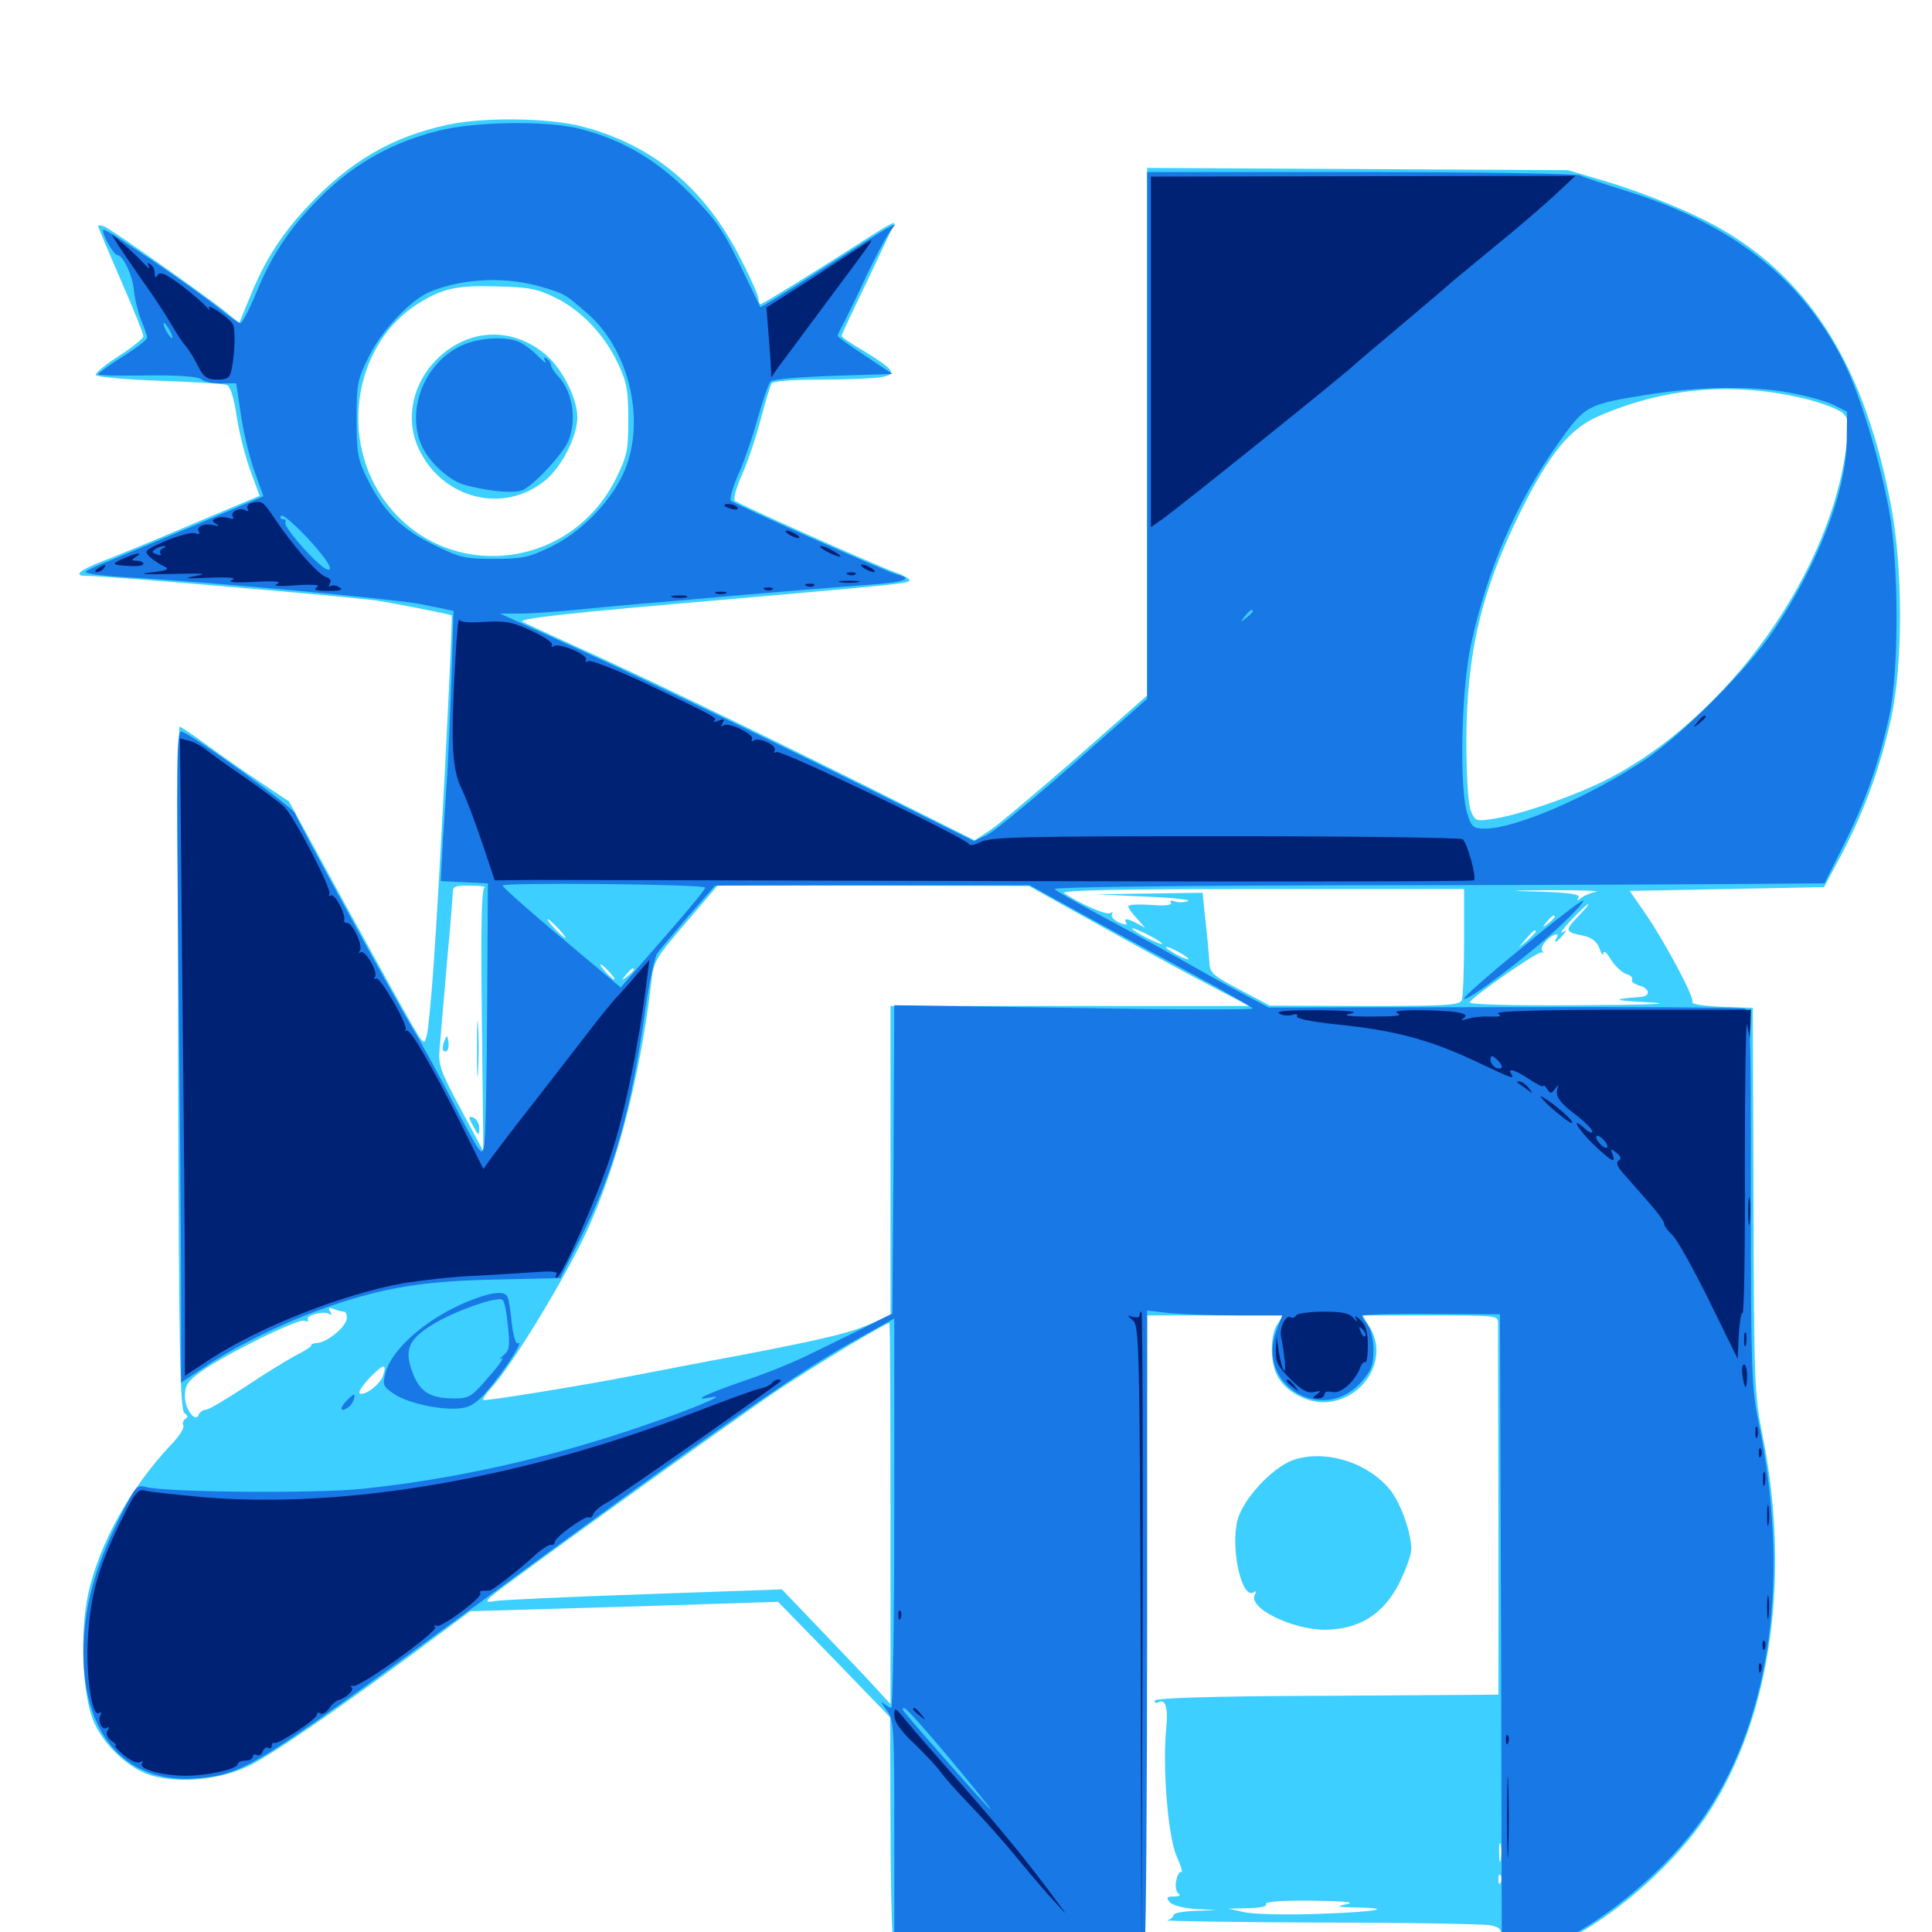 <svg xmlns="http://www.w3.org/2000/svg" viewBox="0 -1000 1000 1000">
	<path fill="#3ccfff" d="M231.445 -935.352C203.32 -929.297 181.641 -916.797 160.352 -894.336C145.703 -878.906 136.914 -865.234 128.906 -845.117L123.828 -832.812L117.188 -838.281C106.836 -846.68 57.422 -881.445 53.906 -882.812C52.148 -883.398 50.781 -883.594 50.781 -883.008C50.781 -882.422 56.055 -869.922 62.5 -855.078C68.945 -840.43 74.219 -827.344 74.219 -825.977C74.219 -824.805 68.359 -820.117 61.328 -815.625C54.297 -811.133 49.023 -806.641 49.609 -805.859C50.195 -804.883 65.039 -803.516 82.422 -802.93C100 -802.344 115.625 -801.367 117.188 -800.781C119.336 -800 121.094 -794.336 122.656 -783.594C124.023 -775 127.344 -762.305 129.883 -755.664L134.375 -743.359L100 -728.906C80.859 -720.703 59.961 -712.109 53.125 -709.57C41.211 -704.883 37.695 -701.953 44.531 -701.953C54.688 -701.953 171.289 -691.992 194.336 -689.258C201.172 -688.281 232.617 -682.227 233.789 -681.445C234.57 -681.055 227.148 -536.719 224.414 -500.195C223.242 -483.398 221.68 -466.992 220.898 -464.062C219.531 -458.984 219.336 -459.18 212.695 -470.508C208.984 -476.953 193.164 -505.469 177.734 -533.594L149.609 -585.156L134.961 -594.922C126.758 -600.391 114.258 -609.18 107.227 -614.258C100 -619.531 93.75 -623.828 92.969 -623.828C92.188 -623.828 91.992 -544.336 92.188 -447.07C92.578 -300.586 93.164 -269.922 95.508 -268.555C97.266 -267.383 97.461 -266.406 95.898 -265.625C94.727 -264.844 94.336 -263.281 94.922 -262.109C95.508 -261.133 92.773 -256.445 88.477 -252.148C67.383 -229.688 51.562 -201.367 45.703 -175.391C41.211 -154.492 42.578 -122.656 48.633 -108.594C54.297 -95.898 67.188 -84.18 78.906 -80.859C93.945 -76.758 114.453 -78.906 129.492 -86.328C141.797 -92.383 180.664 -119.336 223.633 -151.367L243.359 -166.016L323.047 -168.359L402.734 -170.898L431.836 -141.016L460.742 -111.133L460.938 -58.203C460.938 -29.102 461.523 -1.367 462.109 3.32L463.281 11.914L528.125 11.523L592.773 11.328L593.359 -153.906L593.75 -319.141H629.102H664.258L661.328 -314.844C657.422 -309.375 657.227 -295.312 661.133 -287.891C665.039 -280.273 675.586 -274.219 684.766 -274.219C704.883 -274.219 718.945 -295.898 709.375 -312.305L705.273 -319.141H740.234C775.391 -319.141 775.391 -319.141 775.391 -314.844C775.391 -312.305 775.391 -268.164 775.586 -216.602V-122.852L686.719 -122.266C626.172 -122.07 597.656 -121.094 597.656 -119.727C597.656 -118.75 598.438 -118.164 599.219 -118.75C603.125 -121.094 604.688 -116.406 603.711 -106.25C601.562 -85.938 604.492 -49.609 608.984 -39.258C611.328 -34.18 612.305 -30.469 611.523 -31.055C610.547 -31.445 609.375 -29.492 608.789 -26.562C608.203 -23.633 608.789 -20.703 609.961 -19.922C611.328 -18.945 610.352 -18.359 607.617 -18.359C603.906 -18.359 603.516 -17.773 605.469 -15.43C606.836 -13.867 612.305 -12.305 618.75 -11.914L629.883 -11.328L618.75 -10.938C612.5 -10.742 607.422 -9.766 607.422 -8.789C607.422 -7.812 605.859 -6.445 604.102 -6.055C602.148 -5.664 637.695 -5.078 682.812 -4.883C728.125 -4.883 767.969 -4.102 771.289 -3.516C776.758 -2.344 777.344 -1.562 777.344 5.078V12.305L787.109 11.719C813.672 9.57 860.938 -25.977 884.375 -61.719C916.797 -111.719 927.148 -184.961 911.914 -258.984C908.203 -277.734 907.812 -285.742 907.617 -378.711L907.227 -478.32L891.016 -478.906C882.031 -479.297 875.391 -480.273 875.977 -481.25C877.344 -483.398 861.328 -513.281 850.977 -528.125L843.555 -538.867L893.945 -539.844L944.141 -540.82L953.516 -558.398C965.234 -580.859 973.438 -603.516 978.906 -628.516C984.961 -656.641 984.961 -705.273 978.906 -737.695C965.625 -808.594 938.086 -853.906 891.602 -881.055C877.344 -889.453 851.367 -900.195 830.078 -906.445L811.523 -911.914L702.734 -912.5L593.75 -913.086V-776.562V-640.039L557.227 -607.812C536.914 -590.234 516.992 -573.242 512.5 -570.312L504.492 -565.039L447.07 -593.75C388.477 -622.852 326.953 -652.539 291.992 -668.164C281.25 -673.047 271.68 -677.539 270.508 -678.125C267.969 -679.883 292.969 -682.617 379.883 -690.039C470.508 -698.047 470.703 -698.047 470.703 -699.805C470.703 -700.586 467.383 -702.344 463.477 -703.711C453.125 -707.422 382.227 -739.062 380.273 -740.82C379.492 -741.602 381.055 -747.461 383.789 -753.711C386.719 -759.961 391.016 -772.852 393.555 -782.227C396.094 -791.797 398.633 -800.391 399.414 -801.562C400.195 -802.734 410.156 -803.516 424.414 -803.516C437.5 -803.516 451.562 -804.102 455.664 -804.688C464.648 -806.25 463.281 -808.398 447.07 -818.359C440.625 -822.07 435.547 -825.586 435.547 -826.172C435.547 -826.562 441.602 -839.648 449.219 -855.273C456.641 -870.898 462.891 -884.18 462.891 -884.57C462.891 -885.156 457.812 -882.422 451.758 -878.516C423.242 -860.156 394.727 -842.578 393.75 -842.578C393.164 -842.578 392.578 -843.75 392.578 -845.312C392.578 -846.875 388.672 -855.859 383.789 -865.234C365.234 -902.344 338.086 -925 301.172 -934.57C283.789 -939.062 249.805 -939.453 231.445 -935.352ZM287.5 -845.898C300.781 -839.453 313.086 -826.562 319.922 -811.719C324.414 -802.148 325.195 -798.047 325.195 -783.008C325.195 -766.992 324.609 -764.062 318.945 -752.539C294.531 -703.125 227.539 -698.047 197.461 -743.164C175.586 -775.977 184.57 -823.047 216.602 -842.969C229.102 -850.781 236.523 -852.344 256.836 -851.758C273.633 -851.367 277.93 -850.586 287.5 -845.898ZM934.57 -793.555C943.164 -791.406 951.758 -788.086 953.906 -786.133C957.227 -782.617 957.422 -781.25 955.273 -766.016C945.312 -697.852 888.867 -622.656 825.586 -593.555C807.812 -585.547 784.961 -577.93 772.852 -576.172C764.062 -574.805 763.477 -575 761.328 -580.273C759.961 -583.789 758.984 -597.461 758.984 -616.992C759.18 -662.305 766.797 -694.531 787.5 -736.133C802.344 -765.625 812.5 -777.93 826.953 -784.375C861.719 -799.609 897.266 -802.539 934.57 -793.555ZM250.781 -540.625C249.219 -540.039 248.828 -519.922 249.414 -471.875L250.195 -404.102L238.477 -425.977C227.93 -445.703 226.758 -448.828 227.539 -457.227C227.93 -462.305 229.688 -482.031 231.25 -500.781C233.008 -519.531 234.375 -536.523 234.375 -538.477C234.375 -541.211 236.133 -541.797 243.75 -541.602C248.828 -541.602 251.953 -541.016 250.781 -540.625ZM308.203 -540.43C316.406 -540.625 309.18 -541.016 291.992 -541.016C274.805 -541.016 267.969 -540.625 276.953 -540.43C285.938 -540.039 300 -540.039 308.203 -540.43ZM549.023 -532.227C588.281 -510.352 609.57 -498.633 627.539 -489.258L646.484 -479.297H553.711H460.938V-399.414V-319.531L452.539 -315.625C441.211 -310.352 428.32 -307.227 383.789 -298.633C363.477 -294.922 339.844 -290.234 331.445 -288.672C303.906 -283.203 250.977 -274.609 250.195 -275.391C249.609 -275.781 251.562 -278.711 254.297 -281.641C264.844 -292.969 292.383 -338.281 303.711 -362.695C319.336 -396.68 331.445 -443.164 337.109 -491.602C338.281 -502.344 339.258 -504.102 355.078 -522.461L371.68 -541.992L452.148 -541.602L532.617 -541.406ZM757.812 -512.695C757.812 -497.656 757.227 -484.18 756.641 -482.422C755.664 -479.688 749.414 -479.297 706.25 -479.297L657.227 -479.492L641.797 -487.695C627.93 -494.922 626.172 -496.484 625.977 -501.758C625.781 -505.078 625 -514.453 624.023 -522.852L622.461 -537.891L594.922 -537.5L567.383 -537.109L592.773 -535.938C606.836 -535.352 616.602 -534.375 614.844 -533.594C612.891 -532.812 609.961 -532.812 608.008 -533.398C606.25 -534.18 605.273 -533.789 606.055 -532.812C606.836 -531.445 602.93 -531.055 595.508 -531.641C589.258 -532.031 583.984 -531.836 583.984 -530.859C583.984 -530.078 585.938 -527.148 588.477 -524.609L592.773 -519.727L588.477 -522.07C583.203 -524.805 581.445 -524.805 583.008 -522.266C583.789 -521.094 582.227 -521.289 579.297 -522.461C576.562 -523.828 574.805 -525.586 575.586 -526.758C576.172 -527.93 575.781 -528.125 574.609 -527.344C572.656 -526.172 558.984 -532.227 550.781 -537.695C548.828 -539.258 580.469 -539.844 652.93 -539.844H757.812ZM826.172 -538.477C823.438 -537.891 820.117 -536.523 818.555 -535.352C816.406 -533.594 816.016 -533.594 816.992 -535.352C818.164 -537.109 813.281 -537.891 797.461 -538.477C778.906 -538.867 779.688 -539.062 803.711 -539.258C818.75 -539.258 828.906 -538.867 826.172 -538.477ZM813.477 -534.18C811.719 -536.719 811.133 -536.328 811.133 -533.008C811.133 -531.445 811.914 -530.664 812.891 -531.25C813.867 -531.836 814.062 -533.203 813.477 -534.18ZM277.344 -529.102C274.805 -531.836 272.266 -533.984 271.875 -533.984C271.289 -533.984 272.852 -531.836 275.391 -529.102C277.93 -526.367 280.469 -524.219 280.859 -524.219C281.445 -524.219 279.883 -526.367 277.344 -529.102ZM816.602 -525.391C809.766 -518.359 809.961 -517.578 819.727 -515.625C824.023 -514.648 826.562 -512.695 827.93 -508.984C828.906 -506.055 829.883 -505.078 829.883 -506.641C830.078 -508.203 831.836 -506.836 833.789 -503.32C835.938 -500 839.453 -496.68 841.602 -495.898C843.945 -495.312 845.312 -493.945 844.727 -492.969C844.141 -491.992 845.898 -490.625 848.633 -489.844C853.906 -488.477 854.492 -484.375 849.414 -483.984C833.594 -482.812 834.18 -482.227 852.539 -481.25C867.383 -480.469 856.445 -479.883 816.797 -479.688C780.859 -479.492 759.961 -480.078 760.742 -481.25C762.891 -484.766 795.898 -507.617 797.852 -507.031C799.023 -506.641 799.219 -507.031 798.242 -507.812C797.461 -508.594 798.242 -510.938 800.195 -512.891C803.516 -516.602 807.812 -517.773 805.664 -514.453C803.711 -511.328 805.859 -512.305 808.789 -515.82C811.133 -518.75 811.133 -518.945 808.594 -517.383C807.031 -516.602 809.18 -519.531 813.477 -524.023C817.578 -528.32 821.484 -532.031 822.07 -532.031C822.656 -532.031 820.117 -529.102 816.602 -525.391ZM804.688 -525.391C804.688 -525 803.125 -523.438 801.367 -522.07C798.242 -519.531 798.047 -519.727 800.586 -522.852C803.125 -525.977 804.688 -526.953 804.688 -525.391ZM289.062 -519.336C291.602 -516.602 293.164 -514.453 292.578 -514.453C292.188 -514.453 289.648 -516.602 287.109 -519.336C284.57 -522.07 283.008 -524.219 283.594 -524.219C283.984 -524.219 286.523 -522.07 289.062 -519.336ZM601.562 -511.523C601.562 -510.938 598.047 -512.305 593.75 -514.453C589.453 -516.602 585.938 -518.945 585.938 -519.336C585.938 -519.922 589.453 -518.555 593.75 -516.406C598.047 -514.258 601.562 -511.914 601.562 -511.523ZM794.922 -517.773C794.922 -517.383 792.969 -515.43 790.625 -513.281L786.133 -509.57L789.844 -514.062C793.359 -518.164 794.922 -519.336 794.922 -517.773ZM615.234 -503.516C615.234 -503.125 612.695 -503.906 609.375 -505.664C606.25 -507.422 603.516 -509.18 603.516 -509.766C603.516 -510.156 606.25 -509.375 609.375 -507.617C612.695 -505.859 615.234 -504.102 615.234 -503.516ZM315.43 -496.875C317.383 -494.727 318.555 -492.969 317.969 -492.969C317.383 -492.969 315.43 -494.727 313.477 -496.875C311.523 -499.023 310.352 -500.781 310.938 -500.781C311.523 -500.781 313.477 -499.023 315.43 -496.875ZM328.125 -498.047C328.125 -497.656 326.562 -496.094 324.805 -494.727C321.68 -492.188 321.484 -492.383 324.023 -495.508C326.562 -498.633 328.125 -499.609 328.125 -498.047ZM241.797 -335.352C243.555 -335.938 241.602 -336.328 237.305 -336.133C233.008 -336.133 231.445 -335.742 233.984 -335.352C236.328 -334.961 239.844 -334.961 241.797 -335.352ZM221.289 -333.398C222.461 -333.984 221.484 -334.375 218.75 -334.375C216.016 -334.375 215.039 -333.984 216.406 -333.398C217.578 -333.008 219.922 -333.008 221.289 -333.398ZM177.93 -321.094C178.906 -321.094 179.688 -319.531 179.492 -317.773C179.492 -313.477 169.531 -305.273 164.258 -304.883C162.109 -304.688 160.742 -304.297 161.133 -303.711C161.719 -303.32 157.812 -300.781 152.734 -298.242C147.656 -295.508 135.742 -288.086 126.367 -281.836C116.797 -275.586 108.008 -270.312 106.445 -270.312C105.078 -270.312 103.516 -269.141 102.93 -267.969C101.367 -263.086 95.703 -270.508 95.703 -277.344C95.703 -282.812 97.07 -284.961 103.711 -289.844C116.211 -298.828 154.297 -317.578 157.422 -316.406C158.984 -315.82 159.961 -316.016 159.375 -316.992C158.008 -319.141 167.383 -321.68 170.312 -319.922C171.68 -318.945 171.875 -319.531 170.898 -321.094C169.727 -323.047 170.117 -323.438 172.656 -322.461C174.609 -321.68 176.953 -321.094 177.93 -321.094ZM460.938 -216.602V-117.969L446.875 -133.203C439.062 -141.406 426.367 -154.688 418.75 -162.695L404.688 -177.344L332.812 -174.805C293.359 -173.438 258.789 -171.875 256.055 -171.289C251.562 -170.508 251.367 -170.898 253.906 -173.438C258.594 -177.93 377.734 -263.672 402.344 -280.273C421.094 -292.773 458.203 -315.234 460.352 -315.234C460.742 -315.234 460.938 -270.898 460.938 -216.602ZM198.242 -287.891C196.875 -283.398 188.086 -276.953 186.133 -278.906C185.352 -279.492 187.891 -283.203 191.406 -286.914C198.438 -294.141 200.391 -294.531 198.242 -287.891ZM776.758 -37.5C776.367 -34.961 775.977 -36.523 775.977 -40.82C775.781 -45.117 776.172 -47.07 776.758 -45.312C777.148 -43.359 777.148 -39.844 776.758 -37.5ZM776.758 -25.781C776.172 -24.219 775.586 -24.805 775.586 -26.953C775.391 -29.102 775.977 -30.273 776.562 -29.492C777.148 -28.906 777.344 -27.148 776.758 -25.781ZM688.086 -18.945C689.258 -19.531 688.281 -19.922 685.547 -19.922C682.812 -19.922 681.836 -19.531 683.203 -18.945C684.375 -18.555 686.719 -18.555 688.086 -18.945ZM697.266 -14.453C691.211 -13.281 691.797 -12.891 701.953 -12.695C723.047 -12.305 711.719 -10.352 682.422 -9.375C666.406 -8.789 649.414 -9.18 644.531 -10.156L635.742 -12.109L646.094 -12.305C652.539 -12.5 656.055 -13.281 655.273 -14.453C654.492 -15.625 662.891 -16.406 679.102 -16.211C695.312 -16.016 701.758 -15.43 697.266 -14.453ZM742.188 -10.742C742.188 -11.719 738.477 -12.5 733.984 -12.5C729.492 -12.5 726.367 -11.914 727.148 -11.328C729.102 -9.375 742.188 -8.789 742.188 -10.742ZM239.258 -823.242C217.188 -812.891 207.031 -787.5 216.992 -767.188C229.297 -741.602 260.938 -733.789 282.227 -751.367C290.82 -758.398 298.828 -774.219 298.828 -783.984C298.828 -793.945 290.82 -809.57 282.031 -816.797C269.336 -827.344 253.32 -829.688 239.258 -823.242ZM246.875 -456.836C246.875 -443.945 247.07 -438.867 247.461 -445.703C247.852 -452.344 247.852 -462.891 247.461 -469.141C247.07 -475.195 246.875 -469.727 246.875 -456.836ZM229.883 -460.938C229.102 -458.984 228.906 -456.836 229.492 -456.25C231.25 -454.492 232.812 -457.422 232.031 -461.133C231.445 -464.453 231.25 -464.453 229.883 -460.938ZM244.336 -418.164C247.656 -411.914 248.047 -411.719 248.047 -416.211C248.047 -418.555 246.68 -420.703 245.117 -421.484C242.578 -422.461 242.383 -421.875 244.336 -418.164ZM668.945 -244.141C658.203 -240.039 643.555 -224.219 640.625 -213.477C636.719 -199.219 642.578 -172.07 648.828 -175.781C650.195 -176.758 650.391 -176.367 649.609 -174.805C645.312 -167.969 668.555 -156.445 685.938 -156.445C703.516 -156.641 716.016 -164.453 724.219 -180.469C727.539 -187.305 730.469 -195.117 730.469 -198.047C730.469 -206.445 725.391 -221.094 719.922 -228.32C708.594 -242.969 685.547 -250.195 668.945 -244.141Z"/>
	<path fill="#1878e5" d="M226.562 -932.227C203.516 -926.367 185.156 -916.211 168.75 -900.781C151.367 -884.18 141.211 -869.336 132.617 -848.438C129.102 -839.844 125.391 -832.812 124.414 -832.812C123.438 -832.812 119.141 -835.742 114.648 -839.453C99.805 -851.367 54.492 -882.227 53.516 -881.055C52.148 -879.883 58.789 -867.969 60.742 -867.969C63.672 -867.969 68.75 -857.227 69.336 -849.609C69.727 -845.312 71.484 -838.281 73.047 -834.375C74.805 -830.273 76.172 -826.172 76.172 -825.195C76.172 -824.219 70.508 -819.727 63.477 -815.43C56.445 -810.938 50.781 -806.836 50.781 -806.25C50.781 -805.664 62.305 -805.469 76.367 -805.664C92.773 -805.859 102.734 -805.078 104.102 -803.711C105.273 -802.539 109.766 -801.562 114.258 -801.562H122.266L124.609 -785.938C125.781 -777.344 128.906 -764.258 131.445 -756.836L136.328 -743.164L101.367 -728.32C82.227 -720.312 61.914 -711.914 56.25 -709.57C50.586 -707.422 45.117 -704.883 44.336 -704.102C43.555 -703.125 53.125 -701.953 65.82 -701.172C108.984 -698.828 209.18 -689.453 218.75 -687.109C221.484 -686.523 226.172 -685.547 229.297 -684.961L234.766 -683.789L233.594 -646.484C232.812 -625.977 231.836 -604.297 231.445 -598.438C231.055 -592.578 230.078 -577.93 229.297 -565.82L228.125 -543.945L240.43 -543.359L252.539 -542.773L252.148 -478.32C251.953 -442.969 251.367 -410.938 250.586 -407.227C249.609 -400.977 248.828 -401.953 235.352 -427.734C227.734 -442.773 217.383 -461.523 212.5 -469.531C202.344 -486.719 154.688 -573.633 152.734 -578.906C151.562 -582.227 101.172 -618.75 94.141 -621.289C91.406 -622.461 91.211 -610.352 92.383 -495.898C93.164 -426.172 93.75 -350.195 93.75 -326.758V-284.375L107.031 -293.164C122.266 -303.516 148.828 -316.406 170.508 -323.828C198.828 -333.594 219.141 -336.914 255.859 -337.695L290.039 -338.477L300.195 -358.594C317.578 -393.164 326.562 -424.414 333.984 -477.148C335.938 -491.406 338.867 -504.688 340.234 -506.641C341.602 -508.594 349.023 -517.188 356.445 -525.977L370.117 -541.602L451.562 -541.797H533.008L559.961 -526.953C574.805 -518.75 600.781 -504.688 617.773 -495.508C634.57 -486.523 648.438 -478.516 648.438 -477.93C648.438 -477.344 606.641 -477.344 555.664 -478.32L462.891 -479.688L462.5 -399.805L461.914 -320.117L448.242 -313.281C440.82 -309.57 427.93 -303.32 419.922 -299.414C411.914 -295.312 396.094 -288.867 384.766 -285.156C364.062 -277.93 357.617 -274.609 368.164 -276.758C377.344 -278.711 359.961 -271.289 334.375 -262.5C285.352 -245.508 234.766 -234.18 186.523 -229.297C162.695 -226.953 86.328 -227.539 75.781 -230.273C70.703 -231.641 70.117 -230.859 61.914 -214.453C50.586 -191.797 44.922 -173.438 43.555 -153.711C40.039 -104.492 63.672 -75.391 103.906 -79.688C126.562 -82.031 133.789 -86.523 239.258 -163.867C379.102 -266.406 414.453 -291.016 447.852 -309.18L462.891 -317.578V-216.797C462.891 -161.328 462.109 -116.016 461.328 -116.016C460.547 -116.016 458.594 -117.188 457.031 -118.555C455.664 -119.727 456.25 -118.359 458.594 -115.234C462.695 -109.766 462.891 -108.203 462.891 -49.414V10.742L518.164 11.328C592.383 12.109 591.016 12.305 592.578 4.688C593.164 1.367 593.75 -73.438 593.75 -161.523V-321.68L605.664 -320.312C612.305 -319.727 628.125 -319.141 640.82 -319.141H663.672L660.742 -311.523C649.609 -283.203 684.766 -262.109 704.883 -284.961C709.766 -290.625 710.938 -293.555 710.938 -301.172C710.938 -306.25 709.57 -312.109 708.008 -314.062C706.445 -316.211 705.078 -318.359 705.078 -318.945C705.078 -319.531 721.094 -320.117 740.82 -319.922L776.367 -319.727L776.953 -154.492L777.344 10.938H786.133C809.961 10.938 860.352 -26.758 883.398 -61.914C916.992 -112.695 926.562 -184.961 910.156 -264.258C906.641 -281.055 906.25 -291.016 906.25 -379.883C906.25 -470.703 906.055 -477.148 902.93 -477.93C900.977 -478.516 844.727 -478.906 777.93 -478.711L656.641 -478.516L644.141 -485.156C637.305 -488.672 623.047 -496.68 612.305 -502.734C601.562 -508.789 582.422 -519.336 569.922 -525.977C557.227 -532.812 546.484 -538.867 545.898 -539.844C545.312 -540.82 610.156 -541.602 689.844 -541.797C769.727 -541.797 859.57 -542.188 889.648 -542.383L944.336 -542.773L954.102 -562.305C965.234 -584.375 972.656 -605.273 977.93 -629.688C983.008 -653.125 982.812 -708.984 977.734 -736.133C972.852 -762.5 962.305 -797.07 954.102 -813.086C932.617 -855.859 896.484 -884.18 841.797 -901.172C830.469 -904.688 819.727 -908.203 817.969 -909.18C816.016 -910.156 764.844 -910.938 704.102 -910.938H593.75V-774.609V-638.281L555.664 -604.688C534.57 -586.133 514.453 -569.531 510.742 -567.773L504.102 -564.648L447.852 -592.578C383.398 -624.414 320.898 -654.492 284.18 -670.898L258.789 -682.422H269.531C275.391 -682.422 288.477 -683.398 298.242 -684.375C308.203 -685.352 322.266 -686.719 329.492 -687.305C336.914 -687.891 362.109 -690.039 385.742 -692.188C409.375 -694.141 437.695 -696.484 448.828 -697.266C468.359 -698.633 473.438 -700.391 464.062 -702.734C458.594 -704.102 380.469 -738.867 378.32 -740.82C377.539 -741.602 379.102 -747.461 381.836 -753.711C384.766 -759.961 389.258 -773.047 391.992 -782.812C394.727 -792.578 397.852 -801.562 398.828 -802.539C399.805 -803.711 414.453 -804.883 431.25 -805.469L461.914 -806.445L447.852 -815.82C440.039 -820.898 433.594 -825.586 433.594 -826.172C433.594 -826.758 435.352 -830.469 437.5 -834.375C439.453 -838.281 444.531 -848.633 448.438 -857.227C452.539 -865.82 457.617 -875.391 459.57 -878.516L463.477 -883.984L458.789 -881.641C456.25 -880.273 440.625 -870.312 424.023 -859.766C407.617 -849.219 393.75 -840.82 393.555 -841.016C393.359 -841.406 388.672 -851.172 383.008 -862.891C374.219 -881.055 370.508 -886.328 356.836 -900.195C339.453 -917.578 322.07 -927.734 299.805 -933.398C282.812 -937.695 245.117 -937.109 226.562 -932.227ZM282.031 -850.977C292.773 -847.656 292.383 -847.852 304.102 -837.695C326.367 -818.359 334.766 -780.273 322.266 -754.102C315.234 -739.453 300.391 -724.414 285.547 -717.188C274.023 -711.523 270.703 -710.742 255.859 -710.742C240.43 -710.742 237.891 -711.328 224.219 -718.164C207.422 -726.367 198.242 -735.547 189.844 -752.734C185.156 -762.305 184.57 -765.82 184.57 -783.008C184.57 -801.172 184.961 -803.516 191.016 -815.625C197.461 -828.906 212.695 -844.922 222.656 -849.023C240.43 -856.25 262.891 -857.031 282.031 -850.977ZM87.891 -828.906C89.062 -826.758 89.453 -825 89.062 -825C88.477 -825 87.109 -826.758 85.938 -828.906C84.766 -831.055 84.375 -832.812 84.766 -832.812C85.352 -832.812 86.719 -831.055 87.891 -828.906ZM926.758 -796.68C935.156 -795.117 945.117 -792.383 949.023 -790.43L956.055 -786.914L955.859 -771.289C955.273 -744.922 941.016 -708.008 917.969 -673.633C904.883 -653.906 870.703 -619.727 851.562 -606.836C822.852 -587.695 784.375 -571.094 768.555 -571.094C762.695 -571.094 761.719 -571.875 759.57 -578.516C755.273 -591.016 756.25 -642.578 761.328 -666.211C769.727 -705.078 784.961 -740.234 806.641 -770.703C820.508 -790.234 821.289 -790.625 852.539 -795.703C879.297 -800 907.227 -800.391 926.758 -796.68ZM170.703 -705.469C169.727 -703.906 165.234 -707.422 157.812 -715.43C151.562 -722.266 147.07 -728.516 147.656 -729.492C148.242 -730.469 147.656 -731.25 146.484 -731.25C145.312 -731.25 144.727 -732.031 145.508 -733.008C146.094 -734.18 152.344 -728.711 159.375 -721.289C166.992 -713.086 171.484 -706.836 170.703 -705.469ZM187.695 -694.531C189.258 -695.117 188.281 -695.898 185.742 -696.68C182.422 -697.461 181.641 -697.266 183.203 -695.703C184.18 -694.727 186.328 -694.141 187.695 -694.531ZM241.602 -683.203C242.383 -683.789 241.211 -684.375 239.062 -684.18C236.914 -684.18 236.328 -683.594 237.891 -683.008C239.258 -682.422 241.016 -682.617 241.602 -683.203ZM648.438 -683.594C648.438 -683.203 646.875 -681.641 645.117 -680.273C641.992 -677.734 641.797 -677.93 644.336 -681.055C646.875 -684.18 648.438 -685.156 648.438 -683.594ZM365.039 -540.625C365.43 -540.234 358.008 -531.055 348.438 -520.117C338.867 -509.18 328.906 -497.656 326.172 -494.531L321.289 -488.867L291.016 -514.258C274.414 -528.125 260.547 -540.43 260.156 -541.602C259.57 -543.359 362.891 -542.383 365.039 -540.625ZM491.992 -89.258C503.906 -75 513.281 -63.281 512.891 -63.281C512.109 -63.281 476.367 -103.711 468.945 -112.891C466.992 -115.039 466.797 -116.211 468.164 -115.82C469.531 -115.43 480.273 -103.32 491.992 -89.258ZM239.258 -821.289C219.141 -812.305 209.375 -786.133 219.141 -767.578C223.242 -759.766 232.812 -751.367 239.844 -749.219C251.953 -745.703 266.797 -744.336 270.898 -746.484C277.539 -750 291.406 -765.234 294.141 -771.68C298.633 -782.422 296.484 -797.07 289.062 -805.078C286.914 -807.227 285.156 -810.156 285.156 -811.133C285.156 -812.109 284.18 -813.672 282.812 -814.453C281.445 -815.43 281.25 -814.844 282.227 -813.086C283.008 -811.523 281.25 -812.891 278.32 -815.82C275.391 -818.945 270.898 -822.07 268.164 -823.242C260.742 -825.977 247.852 -825.195 239.258 -821.289ZM787.695 -509.375C771.289 -496.094 757.812 -484.18 757.812 -483.203C757.812 -480.273 791.797 -505.859 807.227 -520.508C815.039 -527.734 820.508 -533.789 819.336 -533.789C818.359 -533.984 803.906 -522.852 787.695 -509.375ZM242.188 -326.367C221.094 -317.773 202.93 -301.953 199.609 -289.648C197.852 -283.203 198.242 -282.422 203.906 -278.516C211.328 -273.438 230.469 -269.531 239.648 -271.289C244.531 -272.07 248.438 -275.195 255.078 -283.594C264.062 -294.922 271.289 -306.836 267.969 -304.688C266.992 -304.102 265.625 -308.789 264.844 -315.43C264.258 -321.875 263.281 -328.125 262.5 -329.102C260.742 -332.031 253.516 -331.055 242.188 -326.367ZM262.891 -313.672C264.062 -303.125 263.672 -300.977 260.547 -298.438C258.594 -296.68 258.203 -296.094 259.766 -296.875C261.328 -297.852 258.398 -293.359 252.93 -287.305C244.141 -276.953 242.773 -276.172 235.156 -276.172C222.656 -276.172 217.383 -279.492 213.672 -289.258C208.984 -301.367 211.328 -306.836 224.609 -314.844C236.328 -321.875 258.008 -329.297 260.156 -327.148C261.133 -326.367 262.305 -320.312 262.891 -313.672ZM178.711 -274.219C175.391 -270.508 176.562 -268.75 180.664 -271.875C182.617 -273.242 184.375 -278.125 183.008 -278.125C182.617 -278.125 180.664 -276.367 178.711 -274.219Z"/>
	<path fill="#002274" d="M595.703 -817.969V-727.148L602.148 -731.641C611.328 -738.281 697.461 -807.422 701.172 -811.328C701.953 -812.109 708.984 -817.969 743.164 -846.875C745.312 -848.633 749.219 -852.148 751.953 -854.492C754.688 -856.836 764.844 -865.039 774.414 -873.047C784.18 -880.859 797.266 -892.188 803.711 -898.047L815.43 -908.984L705.664 -908.789L595.703 -908.594ZM61.328 -872.852C63.477 -869.727 69.141 -861.328 74.023 -854.297C79.102 -847.266 85.547 -837.5 88.477 -832.422C91.406 -827.344 94.922 -822.07 96.289 -820.703C97.461 -819.336 100.391 -814.844 102.344 -810.742C105.469 -804.688 107.031 -803.516 112.5 -803.516C117.773 -803.516 118.945 -804.297 119.922 -808.984C121.68 -817.773 121.875 -829.883 120.508 -832.227C118.164 -835.938 106.445 -843.75 108.203 -840.43C108.984 -839.062 108.398 -839.258 106.836 -841.211C105.078 -843.164 99.219 -848.242 93.555 -852.539C85.938 -858.203 82.812 -859.57 81.641 -857.812C80.664 -855.859 80.078 -856.25 80.078 -858.594C80.078 -860.352 79.102 -862.5 77.734 -863.281C76.367 -864.258 75.977 -863.672 77.148 -861.914C77.93 -860.352 76.562 -861.328 74.023 -864.062C71.484 -866.797 66.797 -871.289 63.672 -873.828L57.812 -878.711ZM437.5 -867.188C430.469 -862.5 418.555 -854.688 410.742 -849.805L396.68 -840.82L397.461 -831.445C397.852 -826.367 398.438 -818.164 398.828 -813.477L399.219 -804.688L403.125 -810.352C405.469 -813.281 416.602 -828.516 428.125 -843.945C449.609 -872.656 451.758 -875.781 450.781 -875.586C450.391 -875.586 444.531 -871.68 437.5 -867.188ZM130.273 -739.648C128.516 -739.258 127.539 -737.891 128.125 -736.719C128.906 -735.547 128.516 -735.156 127.344 -735.742C124.414 -737.695 118.945 -735.156 120.508 -732.617C121.289 -731.445 120.508 -731.055 118.555 -731.836C116.602 -732.422 113.867 -732.617 112.109 -731.836C109.57 -730.859 109.57 -730.273 111.719 -728.906C113.672 -727.539 113.477 -727.344 110.938 -728.125C106.25 -729.492 101.172 -727.539 102.93 -724.805C103.711 -723.633 102.93 -723.242 100.977 -724.023C99.219 -724.609 92.578 -722.852 85.938 -720.117C74.805 -715.234 74.414 -714.844 77.539 -711.719C79.492 -709.961 82.812 -707.812 84.961 -706.836C88.086 -705.469 86.719 -704.688 78.125 -703.711C71.094 -702.93 74.805 -702.539 88.867 -702.93C104.688 -703.32 108.008 -703.125 101.562 -701.953C94.336 -700.586 95.703 -700.391 108.398 -700.977C118.945 -701.367 122.656 -700.977 120.117 -699.805C117.578 -698.633 121.484 -698.242 131.836 -698.828C142.188 -699.414 146.094 -699.023 143.555 -697.852C141.016 -696.68 144.141 -696.289 153.32 -697.07C162.5 -697.656 166.016 -697.266 164.062 -696.094C161.914 -694.727 163.477 -694.141 169.922 -694.141C175.977 -694.141 177.93 -694.727 175.781 -695.898C174.219 -697.07 172.266 -697.266 171.094 -696.68C170.117 -695.898 169.922 -696.484 170.703 -697.852C171.68 -699.414 170.898 -700.586 168.75 -701.367C164.844 -702.344 151.367 -717.773 141.992 -731.836C136.133 -740.625 135.547 -741.016 130.273 -739.648ZM84.375 -716.211C83.203 -715.82 82.422 -714.453 83.008 -713.477C83.789 -712.5 82.812 -712.305 81.055 -713.086C78.516 -714.062 78.32 -714.453 80.469 -715.82C81.836 -716.797 83.984 -717.383 84.961 -717.383C86.133 -717.383 85.742 -716.797 84.375 -716.211ZM375 -738.281C375 -739.844 380.664 -739.062 381.641 -737.305C382.422 -736.328 381.055 -735.938 378.906 -736.523C376.758 -737.109 375 -737.891 375 -738.281ZM408.203 -723.438C409.766 -722.461 412.109 -721.484 413.086 -721.484C414.258 -721.484 413.672 -722.461 412.109 -723.438C410.547 -724.414 408.398 -725.391 407.227 -725.391C406.25 -725.391 406.641 -724.414 408.203 -723.438ZM427.734 -714.648C430.469 -713.086 433.594 -711.914 434.57 -711.914C435.742 -711.914 434.375 -713.086 431.641 -714.648C428.906 -716.211 425.977 -717.383 424.805 -717.383C423.828 -717.383 425 -716.211 427.734 -714.648ZM63.477 -710.742C57.227 -708.008 57.812 -707.422 67.969 -707.031C71.289 -706.836 74.219 -707.227 74.219 -708.203C74.219 -708.984 72.656 -709.766 70.898 -709.766C67.969 -709.766 67.773 -710.156 70.312 -711.719C74.609 -714.453 70.312 -713.867 63.477 -710.742ZM50.781 -705.859C49.023 -704.688 48.828 -703.906 50.195 -703.906C51.367 -703.906 53.125 -704.883 53.711 -705.859C55.273 -708.203 54.492 -708.203 50.781 -705.859ZM447.266 -705.859C448.828 -704.883 451.172 -703.906 452.148 -703.906C453.32 -703.906 452.734 -704.883 451.172 -705.859C449.609 -706.836 447.461 -707.812 446.289 -707.812C445.312 -707.812 445.703 -706.836 447.266 -705.859ZM439.062 -702.539C437.5 -703.125 438.086 -703.711 440.234 -703.711C442.383 -703.906 443.555 -703.32 442.773 -702.734C442.188 -702.148 440.43 -701.953 439.062 -702.539ZM435.156 -698.633C432.617 -699.023 434.57 -699.414 439.453 -699.414C444.336 -699.414 446.289 -699.023 443.945 -698.633C441.406 -698.242 437.5 -698.242 435.156 -698.633ZM417.578 -696.68C416.016 -697.266 416.602 -697.852 418.75 -697.852C420.898 -698.047 422.07 -697.461 421.289 -696.875C420.703 -696.289 418.945 -696.094 417.578 -696.68ZM396.094 -694.727C394.531 -695.312 395.117 -695.898 397.266 -695.898C399.414 -696.094 400.586 -695.508 399.805 -694.922C399.219 -694.336 397.461 -694.141 396.094 -694.727ZM370.703 -692.773C369.336 -693.359 370.312 -693.75 373.047 -693.75C375.781 -693.75 376.758 -693.359 375.586 -692.773C374.219 -692.383 371.875 -692.383 370.703 -692.773ZM348.242 -690.82C346.289 -691.406 347.852 -691.797 351.562 -691.797C355.273 -691.797 356.836 -691.406 355.078 -690.82C353.125 -690.43 350 -690.43 348.242 -690.82ZM235.742 -658.984C233.203 -616.016 233.789 -602.148 239.062 -591.406C241.602 -586.133 246.289 -573.438 249.805 -563.086L256.055 -544.336L275.977 -544.531C286.914 -544.531 400.781 -544.336 528.906 -543.945C657.031 -543.555 762.305 -543.75 762.891 -544.336C764.453 -545.703 759.375 -564.062 757.031 -565.625C755.859 -566.406 700.586 -567.188 634.18 -567.188C531.25 -567.188 512.695 -566.797 507.812 -564.258C504.688 -562.695 501.953 -562.109 501.562 -563.086C500.586 -566.016 404.102 -612.109 401.953 -610.742C400.781 -610.156 400.391 -610.352 400.977 -611.523C402.539 -614.062 392.969 -618.555 390.234 -616.797C389.062 -616.016 388.672 -616.211 389.258 -617.383C390.82 -619.727 377.344 -626.367 374.609 -624.609C373.242 -623.633 373.047 -624.219 374.023 -625.781C375.195 -627.734 374.805 -628.125 371.875 -626.953C369.922 -626.172 368.945 -626.172 369.727 -626.953C371.289 -628.516 371.289 -628.516 334.57 -646.094C319.141 -653.32 305.664 -658.594 304.492 -657.812C303.125 -657.031 302.734 -657.227 303.32 -658.398C304.883 -660.938 289.648 -667.383 286.719 -665.625C285.547 -664.844 285.156 -665.039 285.742 -666.211C286.328 -667.188 281.641 -670.508 275.195 -673.438C265.234 -678.125 261.719 -678.711 250.977 -678.125C242.969 -677.539 238.086 -677.93 237.695 -679.297C237.305 -680.469 236.328 -671.289 235.742 -658.984ZM372.461 -546.484C373.242 -547.07 372.07 -547.656 369.922 -547.461C367.773 -547.461 367.188 -546.875 368.75 -546.289C370.117 -545.703 371.875 -545.898 372.461 -546.484ZM878.711 -626.367C876.172 -623.242 876.367 -623.047 879.492 -625.586C881.25 -626.953 882.812 -628.516 882.812 -628.906C882.812 -630.469 881.25 -629.492 878.711 -626.367ZM94.336 -494.531C95.117 -426.758 95.703 -352.539 95.703 -329.688V-287.891L109.375 -296.875C135.156 -313.477 177.93 -330.273 208.398 -335.742C217.969 -337.305 234.766 -339.258 246.094 -339.648C257.422 -340.234 271.68 -341.211 277.93 -341.602C285.156 -342.188 288.867 -341.797 288.086 -340.625C287.5 -339.453 287.305 -338.672 288.086 -338.672C290.625 -338.672 309.18 -380.273 316.406 -402.734C323.438 -424.023 330.859 -460.547 334.766 -492.578L336.133 -503.125L329.688 -495.703C326.172 -491.406 321.484 -486.328 319.336 -483.984C317.188 -481.836 310.352 -473.438 304.297 -465.43C298.047 -457.422 285.352 -441.016 275.977 -428.906C266.406 -416.797 256.836 -404.102 254.492 -400.977L250.195 -394.922L237.695 -420.117C222.656 -449.805 212.109 -467.969 210.352 -466.602C209.57 -466.016 209.375 -466.211 209.961 -466.992C211.523 -468.945 196.68 -494.727 194.727 -493.555C193.555 -492.969 193.359 -493.359 194.141 -494.531C195.703 -497.266 188.672 -508.984 186.523 -507.031C185.547 -506.25 185.547 -506.641 186.328 -508.008C187.891 -510.742 182.422 -522.266 179.688 -522.266C178.516 -522.266 177.93 -522.852 178.125 -523.828C179.102 -526.758 173.242 -537.695 171.289 -536.523C170.312 -535.938 169.922 -536.328 170.508 -537.305C171.875 -539.648 152.539 -576.953 147.07 -582.422C145.117 -584.375 136.133 -591.016 126.953 -597.461C117.773 -603.711 108.594 -610.352 106.445 -612.109C104.297 -613.867 100.391 -616.016 97.852 -616.602L93.164 -617.773ZM662.109 -475.391C663.672 -474.414 666.602 -474.023 668.75 -474.609C670.898 -475.391 671.875 -475 671.289 -474.023C670.508 -472.852 678.906 -471.094 692.188 -469.727C721.094 -466.797 739.258 -462.109 762.695 -451.172C783.398 -441.406 783.984 -441.211 782.227 -444.141C780.078 -447.461 784.375 -446.289 791.797 -441.211C795.703 -438.672 798.828 -437.109 798.828 -437.891C798.828 -438.672 799.805 -437.891 800.781 -436.328C802.539 -433.789 802.93 -433.789 804.883 -436.328C806.836 -438.867 806.836 -438.867 806.055 -436.328C804.883 -432.422 807.617 -428.906 816.992 -421.875C820.898 -418.75 824.219 -415.43 824.219 -414.258C824.219 -413.281 822.461 -413.867 820.312 -415.82C812.305 -423.047 816.797 -415.234 825 -407.422C834.57 -398.438 836.523 -397.461 834.57 -402.734C833.398 -405.664 833.594 -405.664 836.719 -403.32C839.062 -401.367 839.453 -400.195 837.695 -399.219C836.328 -398.242 837.109 -395.898 840.625 -392.188C843.359 -389.062 849.023 -382.617 853.32 -377.734C857.617 -372.852 861.328 -367.969 861.328 -366.797C861.328 -365.625 863.086 -363.086 865.43 -360.938C867.773 -358.984 876.367 -343.555 884.57 -326.953L899.414 -296.68L900 -308.984C900.391 -315.625 901.172 -320.898 901.953 -320.312C902.734 -319.922 903.32 -354.883 903.125 -397.852C903.125 -441.016 903.711 -473.242 904.297 -469.531L905.664 -462.695L906.055 -470.117L906.25 -477.344H839.453C794.922 -477.344 773.438 -476.562 775.391 -475.391C777.539 -474.023 776.562 -473.633 771.484 -473.828C767.773 -474.023 762.5 -473.633 759.766 -472.656C756.445 -471.68 755.664 -471.875 757.617 -473.047C761.328 -475.586 753.32 -476.953 734.375 -477.148C724.414 -477.148 720.898 -476.562 723.633 -475.391C726.172 -474.219 721.484 -473.828 709.961 -473.828C697.266 -473.828 694.336 -474.414 699.219 -475.391C703.711 -476.367 698.047 -476.953 682.617 -477.148C666.992 -477.148 660.156 -476.758 662.109 -475.391ZM690.039 -474.023C691.211 -474.609 689.844 -475 686.523 -475C683.398 -475 682.227 -474.609 684.18 -474.023C685.938 -473.633 688.672 -473.633 690.039 -474.023ZM900 -474.414C900.586 -475 873.438 -475.391 839.844 -475.391C806.25 -475.391 779.102 -475 779.688 -474.414C781.055 -473.047 898.633 -473.047 900 -474.414ZM854.883 -468.164C855.469 -468.945 849.609 -469.531 841.797 -469.531C833.984 -469.531 827.93 -469.141 828.32 -468.555C829.883 -467.188 853.516 -466.797 854.883 -468.164ZM777.344 -447.852C777.344 -446.875 775.977 -446.68 774.414 -447.266C772.852 -448.047 771.484 -449.805 771.484 -451.367C771.484 -453.906 772.07 -453.906 774.414 -451.953C775.977 -450.586 777.344 -448.828 777.344 -447.852ZM813.867 -437.109C814.648 -437.695 813.477 -438.281 811.328 -438.086C809.18 -438.086 808.594 -437.5 810.156 -436.914C811.523 -436.328 813.281 -436.523 813.867 -437.109ZM832.031 -406.641C832.031 -405.469 830.664 -405.664 829.102 -407.031C827.539 -408.398 826.172 -410.352 826.172 -411.328C826.172 -412.5 827.539 -412.305 829.102 -410.938C830.664 -409.57 832.031 -407.617 832.031 -406.641ZM785.352 -439.648C785.742 -439.453 787.891 -437.891 790.039 -436.328C793.75 -433.594 793.75 -433.594 791.211 -436.914C789.844 -438.672 787.695 -440.234 786.523 -440.234C785.352 -440.234 784.961 -440.039 785.352 -439.648ZM802.734 -426.758C807.617 -422.461 812.305 -418.945 813.477 -418.75C815.82 -418.75 804.688 -428.711 798.633 -432.031C796.094 -433.594 797.852 -431.25 802.734 -426.758ZM904.883 -372.852C904.883 -366.406 905.273 -364.062 905.664 -367.578C906.055 -371.094 906.055 -376.367 905.664 -379.297C905.273 -382.227 904.883 -379.297 904.883 -372.852ZM589.844 -319.141C589.844 -318.164 588.281 -317.773 586.523 -318.359C583.203 -319.336 583.203 -319.336 586.328 -316.602C589.648 -314.062 589.844 -303.125 590.43 -151.953L590.82 9.961L591.406 -155.664C591.602 -246.68 591.406 -321.094 590.82 -321.094C590.234 -321.094 589.844 -320.312 589.844 -319.141ZM670.898 -319.141C670.117 -317.969 668.945 -317.578 667.969 -318.164C665.625 -319.727 662.109 -312.695 663.086 -308.203C664.844 -299.219 665.82 -289.453 664.648 -290.625C663.867 -291.211 662.695 -295.508 661.914 -300.195L660.742 -308.398L660.352 -301.172C660.156 -295.117 661.523 -292.578 667.969 -286.133C673.633 -280.469 676.953 -278.711 680.078 -279.492C683.789 -280.273 683.984 -280.078 681.641 -278.32C679.102 -276.562 679.102 -276.172 682.227 -276.172C683.984 -276.172 685.547 -277.148 685.547 -278.32C685.547 -279.688 687.305 -280.078 689.648 -279.492C693.945 -278.32 701.758 -285.352 704.102 -292.383C704.883 -294.141 705.859 -295.312 706.641 -294.922C707.422 -294.531 708.008 -298.438 708.008 -303.711C708.008 -310.352 706.836 -314.258 704.297 -316.602C701.562 -319.141 700.977 -319.336 701.953 -317.188C702.93 -315.43 702.344 -315.625 700.586 -317.773C698.438 -320.312 694.922 -321.094 684.961 -321.094C677.93 -321.094 671.484 -320.117 670.898 -319.141ZM706.641 -308.398C706.055 -307.812 704.883 -308.789 704.297 -310.742C703.125 -313.477 703.32 -313.672 705.273 -311.914C706.641 -310.547 707.227 -308.984 706.641 -308.398ZM902.734 -306.445C902.734 -303.32 903.125 -302.148 903.711 -304.102C904.102 -305.859 904.102 -308.594 903.711 -309.961C903.125 -311.133 902.734 -309.766 902.734 -306.445ZM901.953 -287.891C902.344 -284.766 903.125 -282.031 903.516 -282.031C903.906 -282.031 904.297 -284.766 904.297 -287.891C904.297 -291.211 903.516 -293.75 902.734 -293.75C901.758 -293.75 901.367 -291.211 901.953 -287.891ZM399.609 -284.18C399.023 -283.203 396.484 -282.031 394.141 -281.445C391.602 -281.055 375.977 -275.391 359.375 -268.945C270.508 -234.766 179.102 -218.945 105.859 -225C91.211 -226.367 77.148 -227.734 75 -228.516C71.289 -229.492 69.727 -227.344 61.719 -210.938C50.586 -187.695 46.875 -174.609 45.508 -152.148C44.336 -133.008 47.656 -111.133 51.172 -113.281C52.344 -114.062 52.734 -113.672 52.148 -112.5C50.195 -109.57 52.734 -104.102 55.273 -105.664C56.445 -106.445 56.641 -105.859 55.664 -104.297C54.688 -102.734 55.469 -100.781 57.617 -99.023C59.766 -97.656 60.547 -96.484 59.766 -96.484C58.984 -96.484 60.938 -94.141 64.258 -91.406C67.578 -88.672 71.289 -87.109 72.461 -87.891C73.828 -88.672 74.219 -88.477 73.438 -87.109C71.68 -84.375 84.18 -80.859 96.289 -80.859C107.227 -80.859 123.047 -84.375 123.047 -86.914C123.047 -87.891 124.805 -88.672 126.953 -88.672C129.102 -88.672 130.859 -89.648 130.859 -90.82C130.859 -91.797 131.836 -92.188 132.812 -91.602C133.984 -91.016 135.352 -91.797 135.938 -93.359C136.523 -95.117 137.891 -95.898 138.867 -95.312C139.844 -94.727 140.625 -95.312 140.625 -96.289C140.625 -97.461 141.211 -98.242 142.188 -97.852C144.336 -97.266 164.062 -110.156 164.062 -112.5C164.062 -113.477 164.844 -113.867 165.82 -113.086C166.797 -112.5 168.945 -113.672 170.312 -115.625C171.68 -117.773 173.828 -119.531 174.805 -119.922C178.906 -120.898 183.594 -125.195 182.031 -126.562C181.25 -127.344 181.641 -127.734 182.812 -127.344C186.133 -126.367 226.562 -155.469 225.195 -157.617C224.609 -158.789 224.805 -159.18 225.781 -158.398C228.125 -157.031 250.391 -173.633 248.633 -175.391C248.047 -175.977 248.438 -176.562 249.609 -176.562C250.977 -176.562 252.539 -176.758 253.516 -176.758C255.273 -177.148 268.555 -187.305 276.953 -195.117C280.469 -198.242 284.375 -200.781 285.352 -200.391C286.328 -200.195 287.109 -200.781 287.109 -201.758C287.109 -204.297 302.93 -215.625 304.688 -214.648C305.664 -214.062 306.641 -215.039 307.227 -216.602C307.812 -217.969 311.328 -220.898 314.844 -222.656C319.727 -225.195 399.414 -281.055 404.102 -285.156C404.492 -285.547 403.906 -285.938 402.734 -285.938C401.562 -285.938 400.195 -285.156 399.609 -284.18ZM666.016 -285.156C666.016 -284.766 667.578 -283.203 669.531 -281.836C672.461 -279.297 672.656 -279.492 670.117 -282.617C667.578 -285.742 666.016 -286.719 666.016 -285.156ZM908.594 -258.594C908.594 -255.859 908.984 -254.883 909.57 -256.25C909.961 -257.422 909.961 -259.766 909.57 -261.133C908.984 -262.305 908.594 -261.328 908.594 -258.594ZM910.352 -247.656C910.352 -245.508 910.938 -244.922 911.523 -246.484C912.109 -247.852 911.914 -249.609 911.328 -250.195C910.742 -250.977 910.156 -249.805 910.352 -247.656ZM912.5 -234.18C912.5 -231.055 912.891 -229.883 913.477 -231.836C913.867 -233.594 913.867 -236.328 913.477 -237.695C912.891 -238.867 912.5 -237.5 912.5 -234.18ZM914.648 -215.625C914.648 -210.742 915.039 -208.789 915.43 -211.328C915.82 -213.672 915.82 -217.578 915.43 -220.117C915.039 -222.461 914.648 -220.508 914.648 -215.625ZM914.648 -167.773C914.648 -162.5 915.039 -160.352 915.43 -163.477C915.82 -166.406 915.82 -170.703 915.43 -173.242C915.039 -175.586 914.648 -173.242 914.648 -167.773ZM465.039 -163.672C465.039 -161.523 465.625 -160.938 466.211 -162.5C466.797 -163.867 466.602 -165.625 466.016 -166.211C465.43 -166.992 464.844 -165.82 465.039 -163.672ZM912.305 -148.047C912.305 -145.898 912.891 -145.312 913.477 -146.875C914.062 -148.242 913.867 -150 913.281 -150.586C912.695 -151.367 912.109 -150.195 912.305 -148.047ZM910.352 -136.328C910.352 -134.18 910.938 -133.594 911.523 -135.156C912.109 -136.523 911.914 -138.281 911.328 -138.867C910.742 -139.648 910.156 -138.477 910.352 -136.328ZM462.891 -112.109C462.891 -108.789 466.211 -104.102 473.242 -97.461C478.906 -91.992 484.961 -85.547 486.719 -83.008C488.477 -80.469 495.508 -72.461 502.344 -65.43C509.18 -58.398 520.312 -45.898 526.758 -37.891C533.398 -29.883 541.992 -19.727 546.094 -15.43C552.539 -8.398 552.734 -8.203 548.047 -14.453C531.641 -36.719 517.969 -53.32 498.047 -75.977C485.742 -89.844 472.656 -104.883 469.141 -109.18C463.281 -116.406 462.891 -116.602 462.891 -112.109ZM472.656 -115.234C472.656 -114.844 474.219 -113.281 476.172 -111.914C479.102 -109.375 479.297 -109.57 476.758 -112.695C474.219 -115.82 472.656 -116.797 472.656 -115.234ZM779.492 -99.219C779.492 -97.07 780.078 -96.484 780.664 -98.047C781.25 -99.414 781.055 -101.172 780.469 -101.758C779.883 -102.539 779.297 -101.367 779.492 -99.219ZM780.078 -59.375C780.078 -40.625 780.469 -32.812 780.664 -42.383C781.055 -51.758 781.055 -66.992 780.664 -76.562C780.469 -85.938 780.078 -78.125 780.078 -59.375Z"/>
</svg>